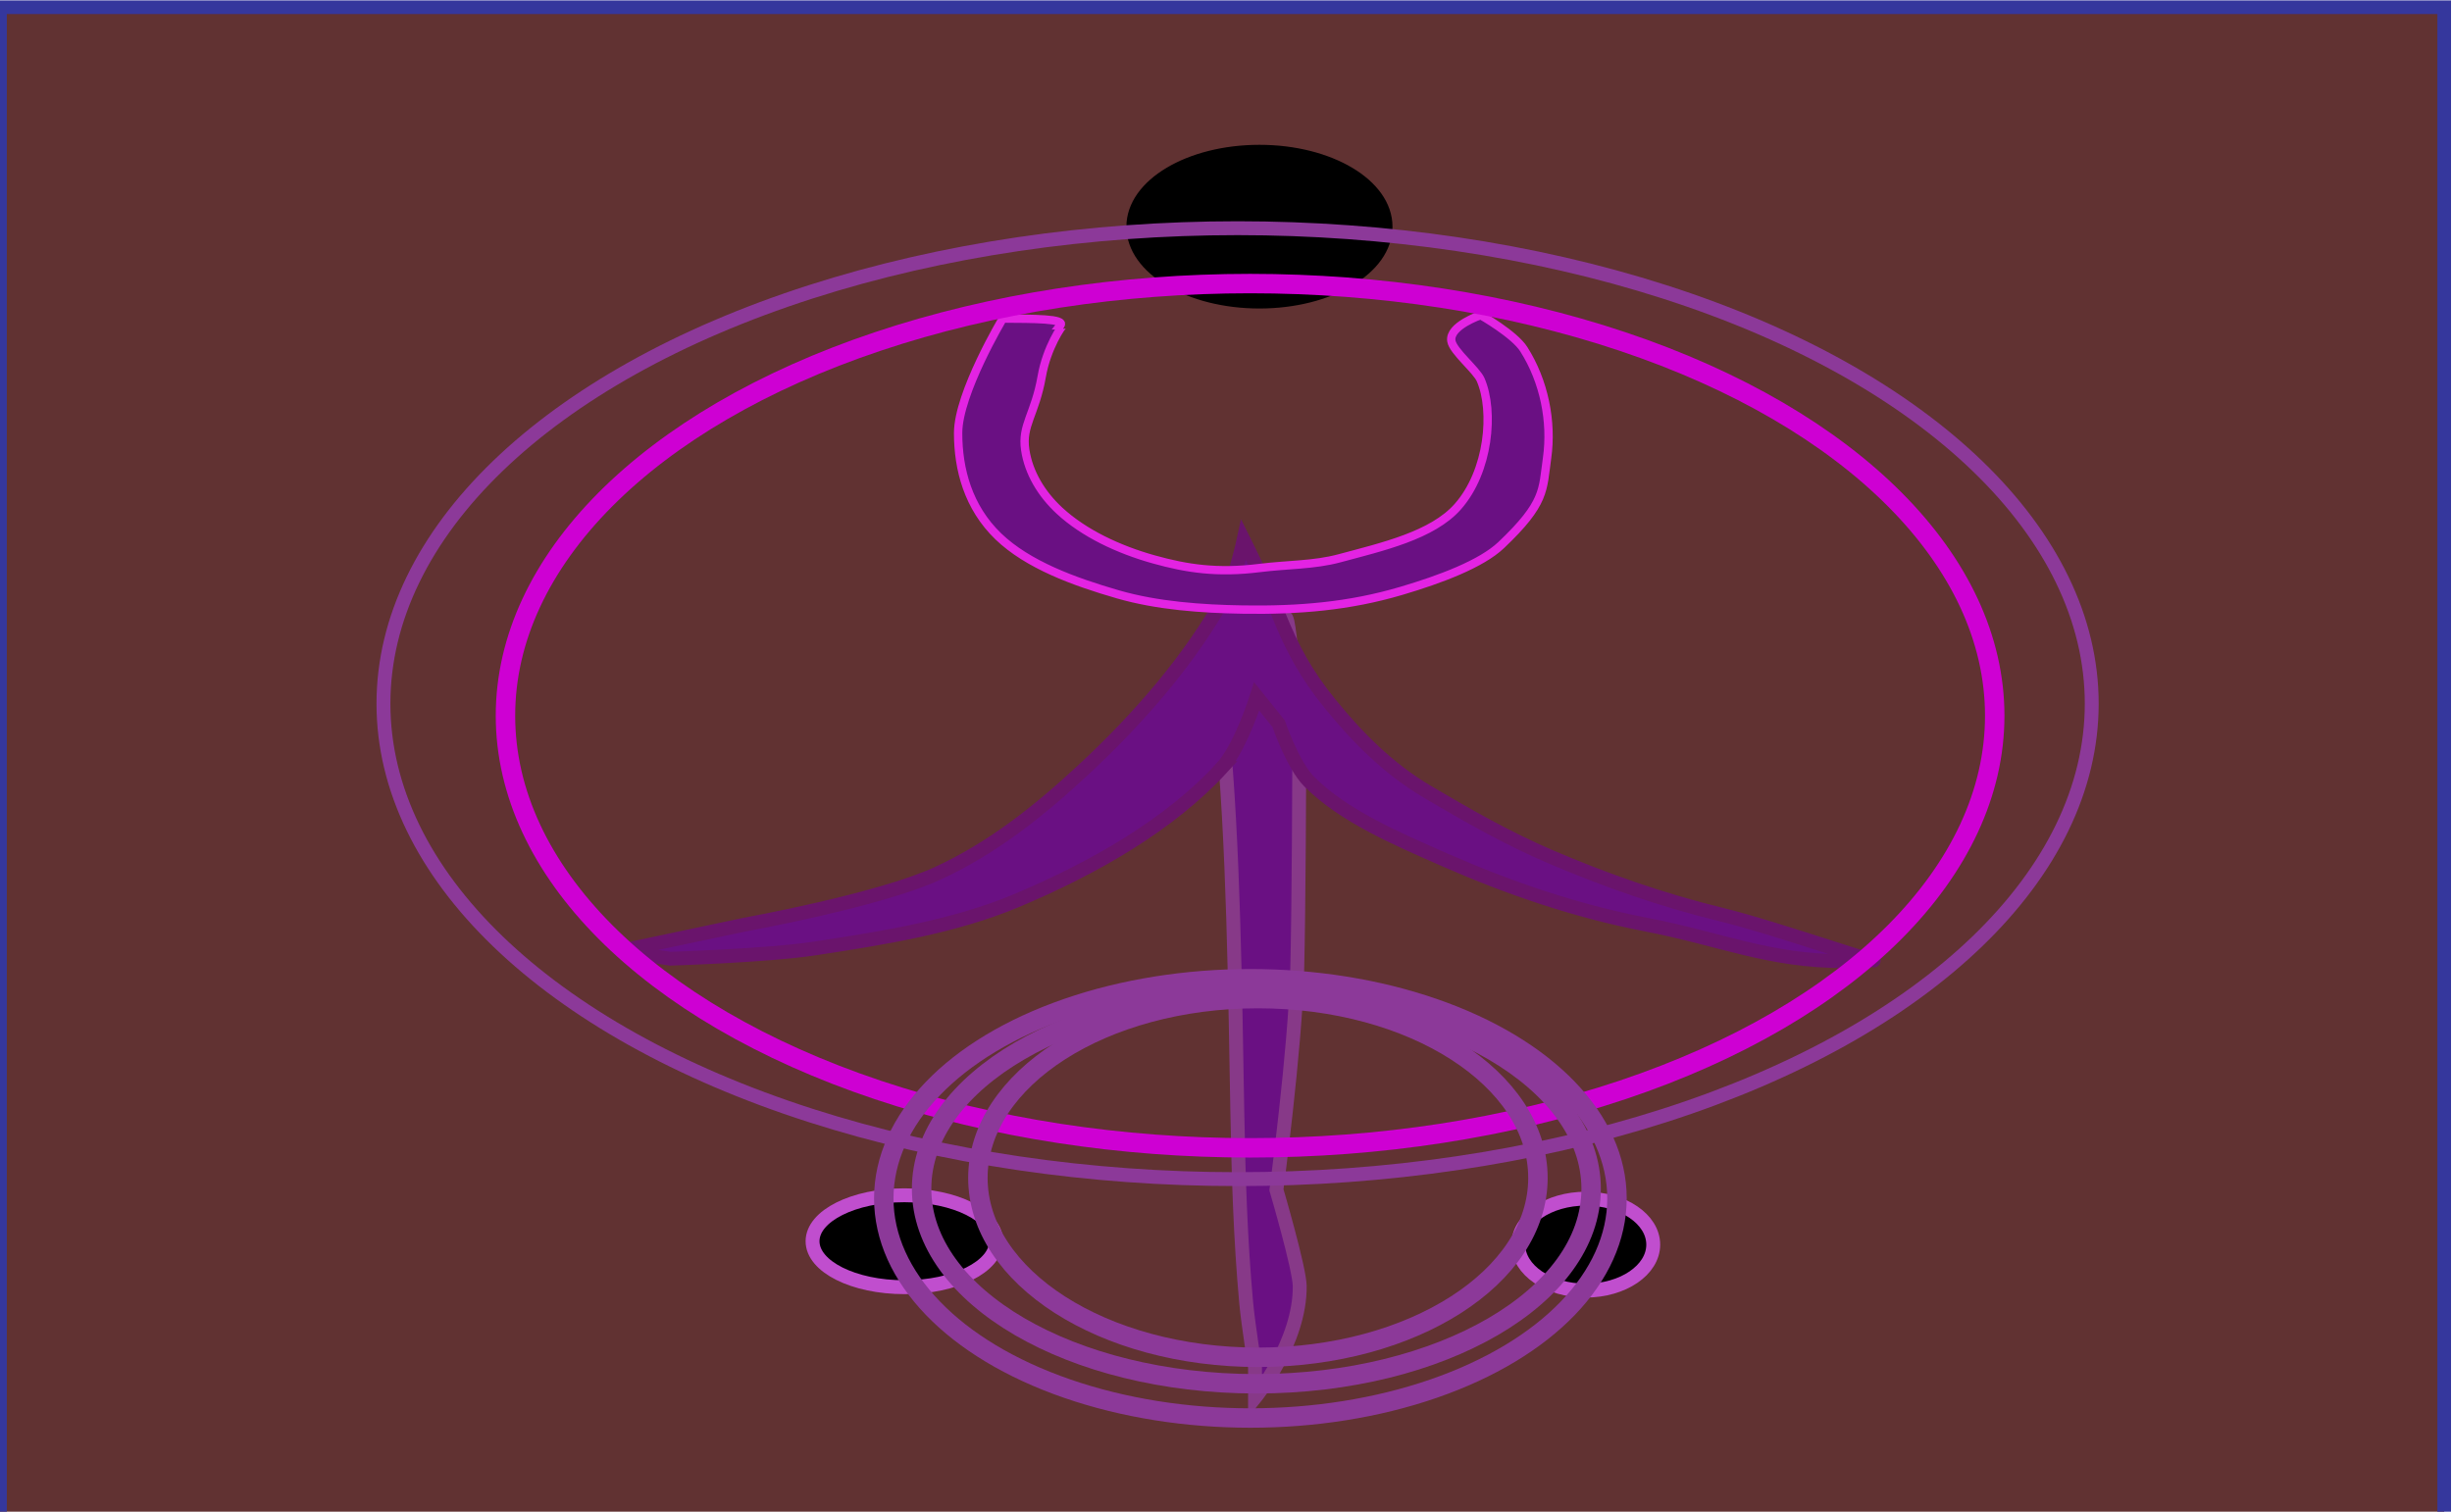 <?xml version="1.0" encoding="UTF-8" standalone="no"?>
<!-- Created with Inkscape (http://www.inkscape.org/) -->

<svg
   version="1.1"
   id="svg9"
   width="180"
   height="111"
   viewBox="0 0 180 111"
   sodipodi:docname="imagem de simbolo OPM retangulo vermelho.svg"
   inkscape:version="1.2.1 (9c6d41e410, 2022-07-14)"
   inkscape:export-filename="imagem de simbolo OPM.png"
   inkscape:export-xdpi="96"
   inkscape:export-ydpi="96"
   xmlns:inkscape="http://www.inkscape.org/namespaces/inkscape"
   xmlns:sodipodi="http://sodipodi.sourceforge.net/DTD/sodipodi-0.dtd"
   xmlns="http://www.w3.org/2000/svg"
   xmlns:svg="http://www.w3.org/2000/svg">
  <defs
     id="defs13" />
  <sodipodi:namedview
     id="namedview11"
     pagecolor="#ffffff"
     bordercolor="#000000"
     borderopacity="0.25"
     inkscape:showpageshadow="2"
     inkscape:pageopacity="0.0"
     inkscape:pagecheckerboard="0"
     inkscape:deskcolor="#d1d1d1"
     showgrid="false"
     inkscape:zoom="5.6568543"
     inkscape:cx="74.157823"
     inkscape:cy="63.286056"
     inkscape:window-width="1920"
     inkscape:window-height="1017"
     inkscape:window-x="-8"
     inkscape:window-y="-8"
     inkscape:window-maximized="1"
     inkscape:current-layer="g15" />
  <g
     inkscape:groupmode="layer"
     inkscape:label="Image"
     id="g15">
    <rect
       style="fill:#613232;fill-opacity:1;stroke:#35379d;stroke-opacity:1"
       id="rect29652"
       width="179.428"
       height="111.193"
       x="0"
       y="0.53" />
    <path
       style="fill:#6a1083;fill-opacity:1;stroke:#873988;stroke-width:1.02;stroke-opacity:1"
       d="m 92.594,44.587 c -2.966,2.267 -3.183,5.664 -2.901,8.48 0.871,8.683 0.981,20.126 1.138,28.575 0.087,4.669 0.224,9.342 0.65,14 0.145,1.588 0.65,4.75 0.65,4.75 v 2.25 c 0,0 3.323,-4.082 3.281,-8.205 -0.013,-1.294 -1.71,-7.07 -1.71,-7.07 0,0 1.368,-10.244 1.524,-16.077 0.121,-4.506 0.153,-15.397 0.153,-15.397 0,0 -0.625,-11.107 -1.027,-10.515 -0.651,0.96 -0.759,-1.554 -1.757,-0.791 z"
       id="path231"
       sodipodi:nodetypes="ssssccscscss" />
    <path
       style="fill:#6a1083;fill-opacity:1;stroke:#6a146c;stroke-width:1.014;stroke-opacity:1"
       d="m 89.687,56.393 c -3.806,4.14 -9.343,7.338 -15.102,9.752 -4.534,1.9 -9.726,2.732 -14.781,3.501 -3.483,0.53 -10.603,0.75 -10.603,0.75 l -3.716,-0.564 9.178,-1.937 c 0,0 9.85,-1.781 14.138,-3.751 4.114,-1.889 7.529,-4.656 10.603,-7.501 4.246,-3.929 8.003,-8.285 10.603,-13.002 0.696,-1.263 1.285,-4.001 1.285,-4.001 0,0 1.818,3.64 2.571,5.501 0.998,2.469 2.011,4.366 3.79,6.552 1.952,2.398 4.229,4.734 7.135,6.45 2.887,1.705 5.823,3.39 8.997,4.751 3.991,1.711 8.183,3.19 12.531,4.251 4.375,1.068 13.476,4.326 10.768,3.122 -0.594,-0.264 -0.344,0.313 -1.641,0.313 -5.648,-6.7e-5 -9.055,-1.618 -14.59,-2.685 -5.174,-0.998 -10.141,-2.708 -14.781,-4.751 -3.598,-1.585 -7.421,-3.212 -9.961,-5.751 -1.21,-1.209 -2.249,-4.251 -2.249,-4.251 l -1.607,-2 c 0,0 -1.17,3.728 -2.571,5.251 z"
       id="path233"
       sodipodi:nodetypes="ssscccssscssssssssssccs" />
    <path
       style="fill:#6a1083;fill-opacity:1;stroke:#e323e3;stroke-width:0.612;stroke-dasharray:none;stroke-opacity:1"
       d="m 77.839,23.892 c 0.4,-0.498 -1.988,-0.485 -4.223,-0.5 0,0 -3.28,5.482 -3.281,8.408 -9.93e-4,2.642 0.731,5.452 2.957,7.592 2.159,2.076 5.536,3.315 8.77,4.25 2.9,0.839 6.161,1.07 9.181,1.118 4.098,0.064 7.78,-0.239 11.607,-1.368 2.91,-0.858 5.899,-1.989 7.351,-3.368 3.263,-3.098 3.037,-4.039 3.368,-6.382 0.38,-2.695 -0.219,-5.65 -1.709,-8 -0.699,-1.103 -3.163,-2.5 -3.163,-2.5 0,0 -2.332,0.784 -2.154,1.893 0.122,0.763 1.84,2.127 2.154,2.857 0.99,2.3 0.608,6.714 -1.677,9.305 -1.873,2.124 -5.554,2.954 -8.703,3.801 -1.862,0.501 -3.819,0.456 -5.847,0.709 -3.099,0.387 -5.326,0.052 -7.776,-0.632 -2.606,-0.728 -5.132,-1.927 -6.907,-3.566 -1.353,-1.249 -2.276,-2.811 -2.526,-4.474 -0.274,-1.819 0.726,-2.604 1.213,-5.396 0.374,-2.142 1.511,-3.774 1.57,-3.747 z"
       id="path235"
       sodipodi:nodetypes="ccasssssaacssaasaaascc" />
    <ellipse
       style="fill:#000000;fill-opacity:1;stroke:#000000;stroke-width:1.02;stroke-opacity:1"
       id="path351"
       cx="92.455"
       cy="16.643"
       rx="9.257"
       ry="5.5" />
    <ellipse
       style="fill:#000000;stroke:#c04ece;stroke-width:1.02;stroke-opacity:1"
       id="path353"
       cx="66.389"
       cy="91.142"
       rx="6.74"
       ry="3.375" />
    <ellipse
       style="fill:#000000;stroke:#c04ece;stroke-width:1.02;stroke-opacity:1"
       id="path355"
       cx="116.41"
       cy="91.392"
       rx="4.953"
       ry="3.375" />
    <ellipse
       style="fill:none;fill-opacity:1;stroke:#000000;stroke-width:0;stroke-dasharray:none;stroke-opacity:1"
       id="path3467"
       cx="143.207"
       cy="23.705"
       rx="3.979"
       ry="9.312" />
    <ellipse
       style="fill:none;fill-opacity:1;stroke:#8c3999;stroke-width:1.02;stroke-dasharray:none;stroke-opacity:1"
       id="path3483"
       cx="90.851"
       cy="51.669"
       rx="62.702"
       ry="34.913" />
    <ellipse
       style="fill:none;fill-opacity:1;stroke:#ce00d3;stroke-width:1.427;stroke-dasharray:none;stroke-opacity:1"
       id="path3499"
       cx="91.769"
       cy="52.553"
       rx="54.663"
       ry="31.731" />
    <ellipse
       style="fill:none;fill-opacity:1;stroke:#8c3999;stroke-width:1.427;stroke-dasharray:none;stroke-opacity:1"
       id="path10705"
       cx="92.229"
       cy="87.29"
       rx="24.575"
       ry="14.319" />
    <ellipse
       style="fill:none;fill-opacity:1;stroke:#8c3999;stroke-width:1.427;stroke-dasharray:none;stroke-opacity:1"
       id="path10709"
       cx="92.343"
       cy="86.494"
       rx="20.556"
       ry="13.17" />
    <ellipse
       style="fill:none;fill-opacity:1;stroke:#8c3999;stroke-width:1.427;stroke-dasharray:none;stroke-opacity:1"
       id="path10717"
       cx="91.79"
       cy="87.995"
       rx="26.912"
       ry="16.128" />
  </g>
</svg>
